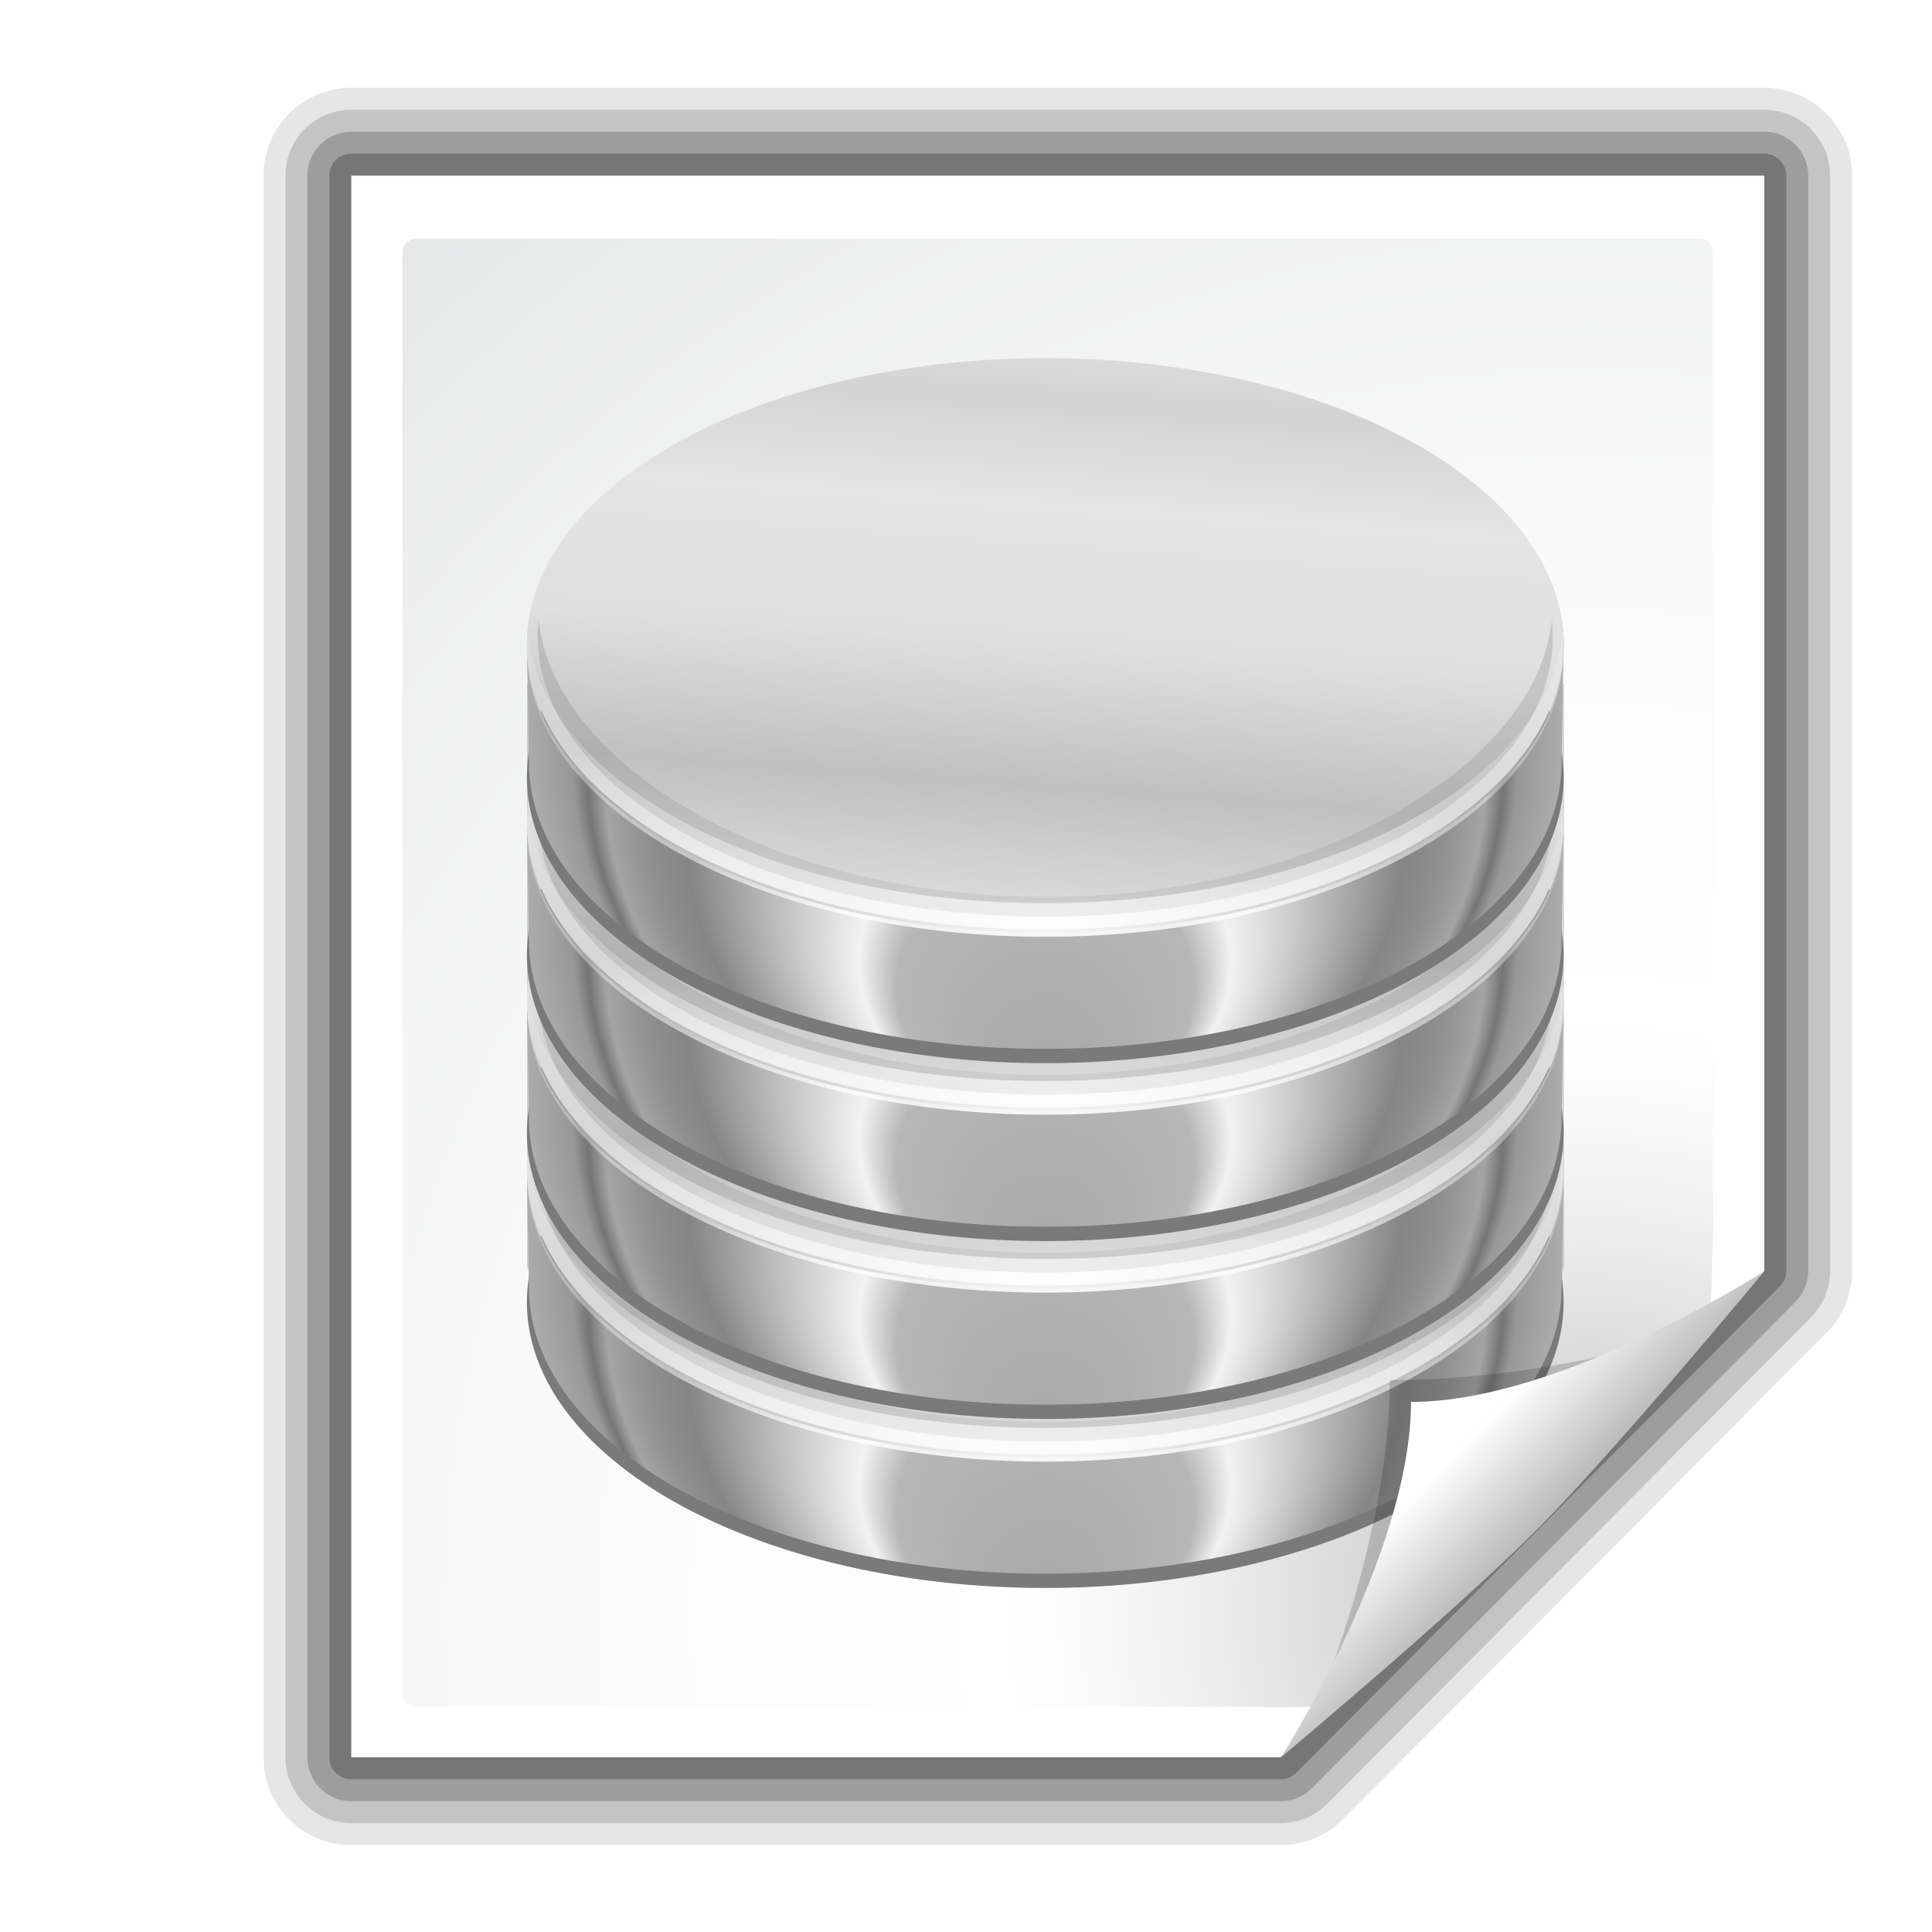 <?xml version="1.0" encoding="UTF-8" standalone="no"?>
<!-- Created with Inkscape (http://www.inkscape.org/) -->
<svg
   xmlns:dc="http://purl.org/dc/elements/1.1/"
   xmlns:cc="http://web.resource.org/cc/"
   xmlns:rdf="http://www.w3.org/1999/02/22-rdf-syntax-ns#"
   xmlns:svg="http://www.w3.org/2000/svg"
   xmlns="http://www.w3.org/2000/svg"
   xmlns:xlink="http://www.w3.org/1999/xlink"
   xmlns:sodipodi="http://sodipodi.sourceforge.net/DTD/sodipodi-0.dtd"
   xmlns:inkscape="http://www.inkscape.org/namespaces/inkscape"
   width="88"
   height="88"
   id="svg2606"
   sodipodi:version="0.32"
   inkscape:version="0.45.1"
   version="1.0"
   sodipodi:docname="application-vnd.oasis.opendocument.database.svg"
   inkscape:output_extension="org.inkscape.output.svg.inkscape"
   sodipodi:docbase="/home/david/Projects/Oxygen/oxygen/scalable/mimetypes/small/22x22"
   inkscape:export-filename="/home/david/Desktop/application-vnd.oasis.opendocument.database.svg"
   inkscape:export-xdpi="22.5"
   inkscape:export-ydpi="22.5">
  <defs
     id="defs2608">
    <linearGradient
       id="linearGradient10207">
      <stop
         style="stop-color:#a2a2a2;stop-opacity:1;"
         offset="0"
         id="stop10209" />
      <stop
         style="stop-color:#ffffff;stop-opacity:1;"
         offset="1"
         id="stop10211" />
    </linearGradient>
    <linearGradient
       id="XMLID_12_"
       gradientUnits="userSpaceOnUse"
       x1="96"
       y1="104"
       x2="88"
       y2="96">
      <stop
         offset="0"
         style="stop-color:#888A85"
         id="stop83" />
      <stop
         offset="0.007"
         style="stop-color:#8C8E89"
         id="stop85" />
      <stop
         offset="0.067"
         style="stop-color:#ABACA9"
         id="stop87" />
      <stop
         offset="0.135"
         style="stop-color:#C5C6C4"
         id="stop89" />
      <stop
         offset="0.265"
         style="stop-color:#DBDBDA"
         id="stop91" />
      <stop
         offset="0.376"
         style="stop-color:#EBEBEB"
         id="stop93" />
      <stop
         offset="0.487"
         style="stop-color:#F7F7F6"
         id="stop95" />
      <stop
         offset="0.632"
         style="stop-color:#FDFDFD"
         id="stop97" />
      <stop
         offset="1"
         style="stop-color:#FFFFFF"
         id="stop99" />
    </linearGradient>
    <radialGradient
       id="XMLID_8_"
       cx="102"
       cy="112.305"
       r="139.559"
       gradientUnits="userSpaceOnUse">
      <stop
         offset="0"
         style="stop-color:#b7b8b9;stop-opacity:1;"
         id="stop41" />
      <stop
         offset="0.189"
         style="stop-color:#ECECEC"
         id="stop47" />
      <stop
         offset="0.257"
         style="stop-color:#FAFAFA"
         id="stop49" />
      <stop
         offset="0.301"
         style="stop-color:#FFFFFF"
         id="stop51" />
      <stop
         offset="0.531"
         style="stop-color:#FAFAFA"
         id="stop53" />
      <stop
         offset="0.845"
         style="stop-color:#EBECEC"
         id="stop55" />
      <stop
         offset="1"
         style="stop-color:#E1E2E3"
         id="stop57" />
    </radialGradient>
    <filter
       inkscape:collect="always"
       x="-0.192"
       width="1.384"
       y="-0.192"
       height="1.384"
       id="filter6697">
      <feGaussianBlur
         inkscape:collect="always"
         stdDeviation="1.945"
         id="feGaussianBlur6699" />
    </filter>
    <clipPath
       clipPathUnits="userSpaceOnUse"
       id="clipPath7084">
      <path
         style="fill:#000000;fill-opacity:1;fill-rule:evenodd;stroke:none;stroke-width:1px;stroke-linecap:butt;stroke-linejoin:miter;stroke-opacity:1"
         d="M 72,88 L 40,120 L 32,120 L 32,80 L 72,80 L 72,88 z "
         id="path7086" />
    </clipPath>
    <radialGradient
       inkscape:collect="always"
       xlink:href="#XMLID_8_"
       id="radialGradient9437"
       gradientUnits="userSpaceOnUse"
       gradientTransform="matrix(0.635,0,0,0.643,7.531,1.165)"
       cx="102"
       cy="112.305"
       r="139.559" />
    <linearGradient
       inkscape:collect="always"
       xlink:href="#linearGradient10207"
       id="linearGradient10213"
       x1="98.617"
       y1="106.414"
       x2="91.229"
       y2="99.255"
       gradientUnits="userSpaceOnUse"
       gradientTransform="matrix(0.67,0,0,0.674,5.273,-0.886)" />
    <linearGradient
       gradientUnits="userSpaceOnUse"
       y2="99.255"
       x2="91.229"
       y1="106.414"
       x1="98.617"
       id="linearGradient2737"
       xlink:href="#linearGradient10207"
       inkscape:collect="always" />
    <radialGradient
       r="139.559"
       cy="112.305"
       cx="102"
       gradientTransform="matrix(0.936,0,0,0.943,4.085,3.764)"
       gradientUnits="userSpaceOnUse"
       id="radialGradient2735"
       xlink:href="#XMLID_8_"
       inkscape:collect="always" />
    <clipPath
       id="clipPath2731"
       clipPathUnits="userSpaceOnUse">
      <path
         id="path2733"
         d="M 72,88 L 40,120 L 32,120 L 32,80 L 72,80 L 72,88 z"
         style="fill:#000000;fill-opacity:1;fill-rule:evenodd;stroke:none;stroke-width:1px;stroke-linecap:butt;stroke-linejoin:miter;stroke-opacity:1" />
    </clipPath>
    <radialGradient
       gradientUnits="userSpaceOnUse"
       r="139.559"
       cy="112.305"
       cx="102"
       id="radialGradient2711">
      <stop
         id="stop2713"
         style="stop-color:#b7b8b9;stop-opacity:1;"
         offset="0" />
      <stop
         id="stop2715"
         style="stop-color:#ECECEC"
         offset="0.189" />
      <stop
         id="stop2717"
         style="stop-color:#FAFAFA"
         offset="0.257" />
      <stop
         id="stop2719"
         style="stop-color:#FFFFFF"
         offset="0.301" />
      <stop
         id="stop2721"
         style="stop-color:#FAFAFA"
         offset="0.531" />
      <stop
         id="stop2723"
         style="stop-color:#EBECEC"
         offset="0.845" />
      <stop
         id="stop2725"
         style="stop-color:#E1E2E3"
         offset="1" />
    </radialGradient>
    <linearGradient
       y2="96"
       x2="88"
       y1="104"
       x1="96"
       gradientUnits="userSpaceOnUse"
       id="linearGradient2691">
      <stop
         id="stop2693"
         style="stop-color:#888A85"
         offset="0" />
      <stop
         id="stop2695"
         style="stop-color:#8C8E89"
         offset="0.007" />
      <stop
         id="stop2697"
         style="stop-color:#ABACA9"
         offset="0.067" />
      <stop
         id="stop2699"
         style="stop-color:#C5C6C4"
         offset="0.135" />
      <stop
         id="stop2701"
         style="stop-color:#DBDBDA"
         offset="0.265" />
      <stop
         id="stop2703"
         style="stop-color:#EBEBEB"
         offset="0.376" />
      <stop
         id="stop2705"
         style="stop-color:#F7F7F6"
         offset="0.487" />
      <stop
         id="stop2707"
         style="stop-color:#FDFDFD"
         offset="0.632" />
      <stop
         id="stop2709"
         style="stop-color:#FFFFFF"
         offset="1" />
    </linearGradient>
    <linearGradient
       id="linearGradient2685">
      <stop
         id="stop2687"
         offset="0"
         style="stop-color:#a2a2a2;stop-opacity:1;" />
      <stop
         id="stop2689"
         offset="1"
         style="stop-color:#ffffff;stop-opacity:1;" />
    </linearGradient>
    <filter
       id="filter3763"
       inkscape:collect="always">
      <feGaussianBlur
         id="feGaussianBlur3765"
         stdDeviation="1.389"
         inkscape:collect="always" />
    </filter>
    <filter
       inkscape:collect="always"
       id="filter3514">
      <feGaussianBlur
         inkscape:collect="always"
         stdDeviation="4.196"
         id="feGaussianBlur3516" />
    </filter>
    <linearGradient
       y2="700.078"
       x2="341.532"
       y1="528.58"
       x1="341.532"
       spreadMethod="reflect"
       gradientUnits="userSpaceOnUse"
       id="linearGradient2758"
       xlink:href="#linearGradient3184"
       inkscape:collect="always" />
    <linearGradient
       id="linearGradient3184">
      <stop
         style="stop-color:#d3d3d3;stop-opacity:1;"
         offset="0"
         id="stop3186" />
      <stop
         id="stop4736"
         offset="0.262"
         style="stop-color:#e4e4e4;stop-opacity:1;" />
      <stop
         style="stop-color:#dfdfdf;stop-opacity:1;"
         offset="0.631"
         id="stop6676" />
      <stop
         style="stop-color:#c0c0c0;stop-opacity:1;"
         offset="1"
         id="stop3188" />
    </linearGradient>
    <radialGradient
       r="252.672"
       fy="777.675"
       fx="902.44"
       cy="573.336"
       cx="902.44"
       gradientTransform="matrix(0.127,0,0,0.11,-50.288,15.685)"
       gradientUnits="userSpaceOnUse"
       id="radialGradient2772"
       xlink:href="#linearGradient3152"
       inkscape:collect="always" />
    <linearGradient
       id="linearGradient3152">
      <stop
         style="stop-color:#a7a7a7;stop-opacity:1;"
         offset="0"
         id="stop3154" />
      <stop
         id="stop3166"
         offset="0.287"
         style="stop-color:#b7b7b7;stop-opacity:1;" />
      <stop
         id="stop3160"
         offset="0.358"
         style="stop-color:#f2f2f2;stop-opacity:1;" />
      <stop
         style="stop-color:#858585;stop-opacity:1;"
         offset="0.691"
         id="stop3162" />
      <stop
         id="stop3164"
         offset="0.767"
         style="stop-color:#8f8f8f;stop-opacity:1;" />
      <stop
         style="stop-color:#a4a4a4;stop-opacity:1;"
         offset="0.849"
         id="stop3182" />
      <stop
         style="stop-color:#757575;stop-opacity:1;"
         offset="0.884"
         id="stop3178" />
      <stop
         id="stop3180"
         offset="0.913"
         style="stop-color:#989898;stop-opacity:1;" />
      <stop
         style="stop-color:#acacac;stop-opacity:1;"
         offset="1"
         id="stop3156" />
    </linearGradient>
    <radialGradient
       r="119.397"
       fy="440.142"
       fx="942.224"
       cy="517.851"
       cx="949.625"
       gradientTransform="matrix(1.71,6.4528328e-2,-5.2167868e-2,0.987,-1209.492,-86.255)"
       gradientUnits="userSpaceOnUse"
       id="radialGradient2762"
       xlink:href="#linearGradient3220"
       inkscape:collect="always" />
    <linearGradient
       inkscape:collect="always"
       id="linearGradient3220">
      <stop
         style="stop-color:#ffffff;stop-opacity:1;"
         offset="0"
         id="stop3222" />
      <stop
         style="stop-color:#ffffff;stop-opacity:0;"
         offset="1"
         id="stop3224" />
    </linearGradient>
    <filter
       inkscape:collect="always"
       id="filter3275">
      <feGaussianBlur
         inkscape:collect="always"
         stdDeviation="5.685"
         id="feGaussianBlur3277" />
    </filter>
    <radialGradient
       r="252.672"
       fy="396.677"
       fx="1302.516"
       cy="396.677"
       cx="1302.516"
       gradientTransform="matrix(1.462,0,0,0.792,-1517.098,316.296)"
       gradientUnits="userSpaceOnUse"
       id="radialGradient2786"
       xlink:href="#linearGradient3452"
       inkscape:collect="always" />
    <linearGradient
       inkscape:collect="always"
       id="linearGradient3452">
      <stop
         style="stop-color:#ffffff;stop-opacity:1;"
         offset="0"
         id="stop3454" />
      <stop
         style="stop-color:#ffffff;stop-opacity:0;"
         offset="1"
         id="stop3456" />
    </linearGradient>
    <filter
       inkscape:collect="always"
       id="filter3480">
      <feGaussianBlur
         inkscape:collect="always"
         stdDeviation="4.717"
         id="feGaussianBlur3482" />
    </filter>
    <linearGradient
       y2="687.31"
       x2="1228.482"
       y1="349.261"
       x1="1228.482"
       gradientUnits="userSpaceOnUse"
       id="linearGradient2766"
       xlink:href="#linearGradient3285"
       inkscape:collect="always" />
    <linearGradient
       inkscape:collect="always"
       id="linearGradient3285">
      <stop
         style="stop-color:#474747;stop-opacity:1;"
         offset="0"
         id="stop3287" />
      <stop
         style="stop-color:#474747;stop-opacity:0;"
         offset="1"
         id="stop3289" />
    </linearGradient>
    <linearGradient
       y2="700.078"
       x2="341.532"
       y1="528.58"
       x1="341.532"
       spreadMethod="reflect"
       gradientUnits="userSpaceOnUse"
       id="linearGradient2740"
       xlink:href="#linearGradient3184"
       inkscape:collect="always" />
    <radialGradient
       r="252.672"
       fy="777.675"
       fx="902.44"
       cy="573.336"
       cx="902.44"
       gradientTransform="matrix(0.127,0,0,0.11,-50.288,5.251)"
       gradientUnits="userSpaceOnUse"
       id="radialGradient2754"
       xlink:href="#linearGradient3152"
       inkscape:collect="always" />
    <radialGradient
       r="119.397"
       fy="440.142"
       fx="942.224"
       cy="517.851"
       cx="949.625"
       gradientTransform="matrix(1.71,6.4528328e-2,-5.2167868e-2,0.987,-1209.492,-86.255)"
       gradientUnits="userSpaceOnUse"
       id="radialGradient2744"
       xlink:href="#linearGradient3220"
       inkscape:collect="always" />
    <radialGradient
       r="252.672"
       fy="396.677"
       fx="1302.516"
       cy="396.677"
       cx="1302.516"
       gradientTransform="matrix(1.462,0,0,0.792,-1517.098,316.296)"
       gradientUnits="userSpaceOnUse"
       id="radialGradient2746"
       xlink:href="#linearGradient3452"
       inkscape:collect="always" />
    <linearGradient
       y2="687.31"
       x2="1228.482"
       y1="349.261"
       x1="1228.482"
       gradientUnits="userSpaceOnUse"
       id="linearGradient2748"
       xlink:href="#linearGradient3285"
       inkscape:collect="always" />
    <linearGradient
       y2="700.078"
       x2="341.532"
       y1="528.58"
       x1="341.532"
       spreadMethod="reflect"
       gradientUnits="userSpaceOnUse"
       id="linearGradient2720"
       xlink:href="#linearGradient3184"
       inkscape:collect="always" />
    <radialGradient
       r="252.672"
       fy="777.675"
       fx="902.44"
       cy="573.336"
       cx="902.44"
       gradientTransform="matrix(0.127,0,0,0.11,-50.288,-5.732)"
       gradientUnits="userSpaceOnUse"
       id="radialGradient2736"
       xlink:href="#linearGradient3152"
       inkscape:collect="always" />
    <radialGradient
       r="119.397"
       fy="440.161"
       fx="941.931"
       cy="517.87"
       cx="949.332"
       gradientTransform="matrix(0.217,9.0242221e-3,-6.6067162e-3,0.138,-138.134,-32.638)"
       gradientUnits="userSpaceOnUse"
       id="radialGradient2733"
       xlink:href="#linearGradient3220"
       inkscape:collect="always" />
    <radialGradient
       r="252.672"
       fy="396.677"
       fx="1302.516"
       cy="396.677"
       cx="1302.516"
       gradientTransform="matrix(1.462,0,0,0.792,-1517.098,316.296)"
       gradientUnits="userSpaceOnUse"
       id="radialGradient2726"
       xlink:href="#linearGradient3452"
       inkscape:collect="always" />
    <linearGradient
       y2="687.31"
       x2="1228.482"
       y1="349.261"
       x1="1228.482"
       gradientUnits="userSpaceOnUse"
       id="linearGradient2728"
       xlink:href="#linearGradient3285"
       inkscape:collect="always" />
    <linearGradient
       y2="700.078"
       x2="341.532"
       y1="529.844"
       x1="352.699"
       spreadMethod="reflect"
       gradientUnits="userSpaceOnUse"
       id="linearGradient2700"
       xlink:href="#linearGradient3184"
       inkscape:collect="always" />
    <radialGradient
       r="252.672"
       fy="777.675"
       fx="902.44"
       cy="573.336"
       cx="902.44"
       gradientTransform="matrix(0.127,0,0,0.11,-50.288,-16.715)"
       gradientUnits="userSpaceOnUse"
       id="radialGradient2716"
       xlink:href="#linearGradient3152"
       inkscape:collect="always" />
    <radialGradient
       r="252.672"
       fy="396.677"
       fx="1302.516"
       cy="396.677"
       cx="1302.516"
       gradientTransform="matrix(1.462,0,0,0.792,-1517.098,316.296)"
       gradientUnits="userSpaceOnUse"
       id="radialGradient2706"
       xlink:href="#linearGradient3452"
       inkscape:collect="always" />
    <linearGradient
       y2="687.31"
       x2="1228.482"
       y1="349.261"
       x1="1228.482"
       gradientUnits="userSpaceOnUse"
       id="linearGradient2708"
       xlink:href="#linearGradient3285"
       inkscape:collect="always" />
    <linearGradient
       id="XMLID_43_"
       gradientUnits="userSpaceOnUse"
       x1="153"
       y1="175.557"
       x2="153"
       y2="172.444"
       gradientTransform="translate(-143,-64)">
      <stop
         offset="0"
         style="stop-color:#FFFFFF"
         id="stop92" />
      <stop
         offset="1"
         style="stop-color:#DDDDDD"
         id="stop94" />
    </linearGradient>
    <linearGradient
       id="XMLID_44_"
       gradientUnits="userSpaceOnUse"
       x1="154.101"
       y1="175.101"
       x2="151.9"
       y2="172.9"
       gradientTransform="translate(-143,-64)">
      <stop
         offset="0"
         style="stop-color:#BBBBBB"
         id="stop9739" />
      <stop
         offset="1"
         style="stop-color:#616161"
         id="stop101" />
    </linearGradient>
    <linearGradient
       id="XMLID_45_"
       gradientUnits="userSpaceOnUse"
       x1="153"
       y1="167.557"
       x2="153"
       y2="164.444"
       gradientTransform="translate(-143,-64)">
      <stop
         offset="0"
         style="stop-color:#FFFFFF"
         id="stop108" />
      <stop
         offset="1"
         style="stop-color:#DDDDDD"
         id="stop110" />
    </linearGradient>
    <linearGradient
       id="XMLID_46_"
       gradientUnits="userSpaceOnUse"
       x1="154.101"
       y1="167.101"
       x2="151.9"
       y2="164.9"
       gradientTransform="translate(-143,-64)">
      <stop
         offset="0"
         style="stop-color:#BBBBBB"
         id="stop115" />
      <stop
         offset="1"
         style="stop-color:#616161"
         id="stop117" />
    </linearGradient>
    <linearGradient
       id="XMLID_47_"
       gradientUnits="userSpaceOnUse"
       x1="153"
       y1="159.557"
       x2="153"
       y2="156.444"
       gradientTransform="translate(-143,-64)">
      <stop
         offset="0"
         style="stop-color:#FFFFFF"
         id="stop124" />
      <stop
         offset="1"
         style="stop-color:#DDDDDD"
         id="stop126" />
    </linearGradient>
    <linearGradient
       id="XMLID_48_"
       gradientUnits="userSpaceOnUse"
       x1="154.101"
       y1="159.101"
       x2="151.9"
       y2="156.9"
       gradientTransform="translate(-143,-64)">
      <stop
         offset="0"
         style="stop-color:#BBBBBB"
         id="stop131" />
      <stop
         offset="1"
         style="stop-color:#616161"
         id="stop133" />
    </linearGradient>
    <linearGradient
       id="XMLID_49_"
       gradientUnits="userSpaceOnUse"
       x1="153"
       y1="151.557"
       x2="153"
       y2="148.444"
       gradientTransform="translate(-143,-64)">
      <stop
         offset="0"
         style="stop-color:#FFFFFF"
         id="stop140" />
      <stop
         offset="1"
         style="stop-color:#DDDDDD"
         id="stop142" />
    </linearGradient>
    <linearGradient
       id="XMLID_50_"
       gradientUnits="userSpaceOnUse"
       x1="154.101"
       y1="151.101"
       x2="151.9"
       y2="148.9"
       gradientTransform="translate(-143,-64)">
      <stop
         offset="0"
         style="stop-color:#BBBBBB"
         id="stop147" />
      <stop
         offset="1"
         style="stop-color:#616161"
         id="stop149" />
    </linearGradient>
    <linearGradient
       id="XMLID_51_"
       gradientUnits="userSpaceOnUse"
       x1="153"
       y1="143.557"
       x2="153"
       y2="140.444"
       gradientTransform="translate(-143,-64)">
      <stop
         offset="0"
         style="stop-color:#FFFFFF"
         id="stop156" />
      <stop
         offset="1"
         style="stop-color:#DDDDDD"
         id="stop158" />
    </linearGradient>
    <linearGradient
       id="XMLID_52_"
       gradientUnits="userSpaceOnUse"
       x1="154.101"
       y1="143.101"
       x2="151.9"
       y2="140.9"
       gradientTransform="translate(-143,-64)">
      <stop
         offset="0"
         style="stop-color:#BBBBBB"
         id="stop163" />
      <stop
         offset="1"
         style="stop-color:#616161"
         id="stop165" />
    </linearGradient>
    <linearGradient
       id="XMLID_53_"
       gradientUnits="userSpaceOnUse"
       x1="153"
       y1="135.557"
       x2="153"
       y2="132.444"
       gradientTransform="translate(-143,-64)">
      <stop
         offset="0"
         style="stop-color:#FFFFFF"
         id="stop172" />
      <stop
         offset="1"
         style="stop-color:#DDDDDD"
         id="stop174" />
    </linearGradient>
    <linearGradient
       id="XMLID_54_"
       gradientUnits="userSpaceOnUse"
       x1="154.101"
       y1="135.101"
       x2="151.9"
       y2="132.9"
       gradientTransform="translate(-143,-64)">
      <stop
         offset="0"
         style="stop-color:#BBBBBB"
         id="stop179" />
      <stop
         offset="1"
         style="stop-color:#616161"
         id="stop181" />
    </linearGradient>
    <linearGradient
       id="XMLID_55_"
       gradientUnits="userSpaceOnUse"
       x1="153"
       y1="127.557"
       x2="153"
       y2="124.444"
       gradientTransform="translate(-143,-64)">
      <stop
         offset="0"
         style="stop-color:#FFFFFF"
         id="stop188" />
      <stop
         offset="1"
         style="stop-color:#DDDDDD"
         id="stop190" />
    </linearGradient>
    <linearGradient
       id="XMLID_56_"
       gradientUnits="userSpaceOnUse"
       x1="154.101"
       y1="127.101"
       x2="151.9"
       y2="124.9"
       gradientTransform="translate(-143,-64)">
      <stop
         offset="0"
         style="stop-color:#BBBBBB"
         id="stop195" />
      <stop
         offset="1"
         style="stop-color:#616161"
         id="stop197" />
    </linearGradient>
    <linearGradient
       id="XMLID_57_"
       gradientUnits="userSpaceOnUse"
       x1="153"
       y1="119.557"
       x2="153"
       y2="116.444"
       gradientTransform="translate(-143,-64)">
      <stop
         offset="0"
         style="stop-color:#FFFFFF"
         id="stop204" />
      <stop
         offset="1"
         style="stop-color:#DDDDDD"
         id="stop206" />
    </linearGradient>
    <linearGradient
       id="XMLID_58_"
       gradientUnits="userSpaceOnUse"
       x1="154.101"
       y1="119.101"
       x2="151.9"
       y2="116.9"
       gradientTransform="translate(-143,-64)">
      <stop
         offset="0"
         style="stop-color:#BBBBBB"
         id="stop211" />
      <stop
         offset="1"
         style="stop-color:#616161"
         id="stop213" />
    </linearGradient>
    <linearGradient
       id="XMLID_59_"
       gradientUnits="userSpaceOnUse"
       x1="153"
       y1="111.557"
       x2="153"
       y2="108.444"
       gradientTransform="translate(-143,-64)">
      <stop
         offset="0"
         style="stop-color:#FFFFFF"
         id="stop220" />
      <stop
         offset="1"
         style="stop-color:#DDDDDD"
         id="stop222" />
    </linearGradient>
    <linearGradient
       id="XMLID_60_"
       gradientUnits="userSpaceOnUse"
       x1="154.101"
       y1="111.101"
       x2="151.9"
       y2="108.9"
       gradientTransform="translate(-143,-64)">
      <stop
         offset="0"
         style="stop-color:#BBBBBB"
         id="stop227" />
      <stop
         offset="1"
         style="stop-color:#616161"
         id="stop229" />
    </linearGradient>
    <linearGradient
       id="XMLID_61_"
       gradientUnits="userSpaceOnUse"
       x1="153"
       y1="103.557"
       x2="153"
       y2="100.444"
       gradientTransform="translate(-143,-64)">
      <stop
         offset="0"
         style="stop-color:#FFFFFF"
         id="stop236" />
      <stop
         offset="1"
         style="stop-color:#DDDDDD"
         id="stop238" />
    </linearGradient>
    <linearGradient
       id="XMLID_62_"
       gradientUnits="userSpaceOnUse"
       x1="154.101"
       y1="103.101"
       x2="151.9"
       y2="100.9"
       gradientTransform="translate(-143,-64)">
      <stop
         offset="0"
         style="stop-color:#BBBBBB"
         id="stop243" />
      <stop
         offset="1"
         style="stop-color:#616161"
         id="stop245" />
    </linearGradient>
    <linearGradient
       id="XMLID_63_"
       gradientUnits="userSpaceOnUse"
       x1="153"
       y1="95.557"
       x2="153"
       y2="92.444"
       gradientTransform="translate(-143,-64)">
      <stop
         offset="0"
         style="stop-color:#FFFFFF"
         id="stop252" />
      <stop
         offset="1"
         style="stop-color:#DDDDDD"
         id="stop254" />
    </linearGradient>
    <linearGradient
       id="XMLID_64_"
       gradientUnits="userSpaceOnUse"
       x1="154.101"
       y1="95.101"
       x2="151.9"
       y2="92.9"
       gradientTransform="translate(-143,-64)">
      <stop
         offset="0"
         style="stop-color:#BBBBBB"
         id="stop259" />
      <stop
         offset="1"
         style="stop-color:#616161"
         id="stop261" />
    </linearGradient>
    <linearGradient
       id="XMLID_65_"
       gradientUnits="userSpaceOnUse"
       x1="153"
       y1="87.557"
       x2="153"
       y2="84.444"
       gradientTransform="translate(-143,-64)">
      <stop
         offset="0"
         style="stop-color:#FFFFFF"
         id="stop268" />
      <stop
         offset="1"
         style="stop-color:#DDDDDD"
         id="stop270" />
    </linearGradient>
    <linearGradient
       id="XMLID_66_"
       gradientUnits="userSpaceOnUse"
       x1="154.101"
       y1="87.101"
       x2="151.9"
       y2="84.9"
       gradientTransform="translate(-143,-64)">
      <stop
         offset="0"
         style="stop-color:#BBBBBB"
         id="stop275" />
      <stop
         offset="1"
         style="stop-color:#616161"
         id="stop277" />
    </linearGradient>
    <linearGradient
       id="XMLID_67_"
       gradientUnits="userSpaceOnUse"
       x1="153"
       y1="79.557"
       x2="153"
       y2="76.444"
       gradientTransform="translate(-143,-64)">
      <stop
         offset="0"
         style="stop-color:#FFFFFF"
         id="stop284" />
      <stop
         offset="1"
         style="stop-color:#DDDDDD"
         id="stop286" />
    </linearGradient>
    <linearGradient
       id="XMLID_68_"
       gradientUnits="userSpaceOnUse"
       x1="154.101"
       y1="79.101"
       x2="151.9"
       y2="76.9"
       gradientTransform="translate(-143,-64)">
      <stop
         offset="0"
         style="stop-color:#BBBBBB"
         id="stop291" />
      <stop
         offset="1"
         style="stop-color:#616161"
         id="stop293" />
    </linearGradient>
    <radialGradient
       inkscape:collect="always"
       xlink:href="#linearGradient3152"
       id="radialGradient3062"
       gradientUnits="userSpaceOnUse"
       gradientTransform="matrix(9.3437956e-2,0,0,8.1499187e-2,-36.712,-13.639)"
       cx="902.44"
       cy="573.336"
       fx="902.44"
       fy="777.675"
       r="252.672" />
    <radialGradient
       inkscape:collect="always"
       xlink:href="#linearGradient3220"
       id="radialGradient3069"
       gradientUnits="userSpaceOnUse"
       gradientTransform="matrix(0.16,6.6581036e-3,-4.874459e-3,0.102,-101.525,-25.387)"
       cx="949.332"
       cy="517.87"
       fx="941.931"
       fy="440.161"
       r="119.397" />
    <radialGradient
       inkscape:collect="always"
       xlink:href="#linearGradient3152"
       id="radialGradient3072"
       gradientUnits="userSpaceOnUse"
       gradientTransform="matrix(9.3437956e-2,0,0,8.1499187e-2,-36.712,-5.536)"
       cx="902.44"
       cy="573.336"
       fx="902.44"
       fy="777.675"
       r="252.672" />
    <radialGradient
       inkscape:collect="always"
       xlink:href="#linearGradient3152"
       id="radialGradient3080"
       gradientUnits="userSpaceOnUse"
       gradientTransform="matrix(9.3437956e-2,0,0,8.1499187e-2,-36.712,2.568)"
       cx="902.44"
       cy="573.336"
       fx="902.44"
       fy="777.675"
       r="252.672" />
    <radialGradient
       inkscape:collect="always"
       xlink:href="#linearGradient3152"
       id="radialGradient3088"
       gradientUnits="userSpaceOnUse"
       gradientTransform="matrix(9.3437956e-2,0,0,8.1499187e-2,-36.712,10.266)"
       cx="902.44"
       cy="573.336"
       fx="902.44"
       fy="777.675"
       r="252.672" />
  </defs>
  <sodipodi:namedview
     id="base"
     pagecolor="#ffffff"
     bordercolor="#666666"
     borderopacity="1.0"
     inkscape:pageopacity="0.0"
     inkscape:pageshadow="2"
     inkscape:zoom="1"
     inkscape:cx="44"
     inkscape:cy="44"
     inkscape:document-units="px"
     inkscape:current-layer="layer1"
     width="88px"
     height="88px"
     gridspacingx="4px"
     gridspacingy="4px"
     gridempspacing="2"
     showgrid="false"
     inkscape:grid-points="true"
     showguides="true"
     inkscape:guide-bbox="true"
     inkscape:window-width="743"
     inkscape:window-height="741"
     inkscape:window-x="0"
     inkscape:window-y="0"
     showborder="false" />
  <g
     inkscape:label="Livello 1"
     inkscape:groupmode="layer"
     id="layer1">
    <path
       style="opacity:0.1;fill:none;fill-opacity:1;stroke:#000000;stroke-width:8;stroke-linejoin:round;stroke-miterlimit:4;stroke-dasharray:none;stroke-opacity:1"
       d="M 16,8 L 16,80.042 C 16,80.042 58.334,80.042 58.334,80.042 L 80.36,57.886 L 80.36,8 L 16,8 z "
       id="path3176"
       sodipodi:nodetypes="cccccc" />
    <path
       sodipodi:nodetypes="cccccc"
       id="path3174"
       d="M 16,8 L 16,80.042 C 16,80.042 58.334,80.042 58.334,80.042 L 80.36,57.886 L 80.36,8 L 16,8 z "
       style="opacity:0.15;fill:none;fill-opacity:1;stroke:#000000;stroke-width:6;stroke-linejoin:round;stroke-miterlimit:4;stroke-dasharray:none;stroke-opacity:1" />
    <path
       style="opacity:0.2;fill:none;fill-opacity:1;stroke:#000000;stroke-width:4;stroke-linejoin:round;stroke-miterlimit:4;stroke-dasharray:none;stroke-opacity:1"
       d="M 16,8 L 16,80.042 C 16,80.042 58.334,80.042 58.334,80.042 L 80.36,57.886 L 80.36,8 L 16,8 z "
       id="path3172"
       sodipodi:nodetypes="cccccc" />
    <path
       sodipodi:nodetypes="cccccc"
       id="path2789"
       d="M 16,8 L 16,80.042 C 16,80.042 58.334,80.042 58.334,80.042 L 80.36,57.886 L 80.36,8 L 16,8 z "
       style="opacity:0.25;fill:none;fill-opacity:1;stroke:#000000;stroke-width:2;stroke-linejoin:round;stroke-miterlimit:4;stroke-dasharray:none;stroke-opacity:1" />
    <path
       style="fill:#ffffff;fill-opacity:1"
       d="M 16,8 L 16,80.042 C 16,80.042 58.334,80.042 58.334,80.042 L 80.36,57.886 L 80.36,8 L 16,8 z "
       id="path34"
       sodipodi:nodetypes="cccccc" />
    <path
       style="fill:url(#radialGradient9437);fill-opacity:1"
       d="M 18.963,10.867 C 18.613,10.867 18.328,11.156 18.328,11.511 L 18.328,77.096 C 18.328,77.452 18.613,77.74 18.963,77.74 L 56.546,77.74 C 56.713,77.74 59.882,77.816 60,77.696 C 60,77.696 72.937,65.426 77.845,60 C 77.959,59.875 78.031,56.141 78.031,55.972 L 78.031,11.511 C 78.031,11.156 77.747,10.867 77.396,10.867 L 18.963,10.867 z "
       id="path59"
       sodipodi:nodetypes="ccccccscccc" />
    <g
       id="g3093">
      <path
         transform="matrix(0.738,0,0,0.738,0.39,-1.307)"
         id="path2776"
         d="M 64,24 C 46.336,24 32,31.935 32,41.688 C 32,42.475 32.1,43.239 32.281,44 L 32,44 L 32,74.219 L 32,80 L 32.094,80.156 L 32.125,81.25 C 32.125,91.003 46.336,98.938 64,98.938 C 81.664,98.937 95.875,91.003 95.875,81.25 L 95.906,80.125 L 96,80 L 96,44 L 95.719,44 C 95.9,43.239 96,42.475 96,41.688 C 96,31.935 81.664,24 64,24 z "
         style="opacity:0.4;fill:#000000;fill-opacity:1;stroke:none;stroke-width:1.125;stroke-linecap:round;stroke-linejoin:round;stroke-miterlimit:4;stroke-dasharray:none;stroke-dashoffset:1.088;stroke-opacity:1;filter:url(#filter3763)" />
      <path
         sodipodi:type="arc"
         style="fill:#7a7a7a;fill-opacity:1;stroke:none;stroke-width:1.125;stroke-linecap:round;stroke-linejoin:round;stroke-miterlimit:4;stroke-dasharray:none;stroke-dashoffset:1.088;stroke-opacity:1;filter:url(#filter3514)"
         id="path3490"
         sodipodi:cx="341.5318"
         sodipodi:cy="637.24835"
         sodipodi:rx="252.67799"
         sodipodi:ry="126.339"
         d="M 594.21 637.248 A 252.678 126.339 0 1 1  88.854,637.248 A 252.678 126.339 0 1 1  594.21 637.248 z"
         transform="matrix(9.3437956e-2,0,0,0.103,15.698,-6.32)" />
      <path
         transform="matrix(9.3437956e-2,0,0,0.103,15.698,-12.405)"
         d="M 594.21 637.248 A 252.678 126.339 0 1 1  88.854,637.248 A 252.678 126.339 0 1 1  594.21 637.248 z"
         sodipodi:ry="126.339"
         sodipodi:rx="252.67799"
         sodipodi:cy="637.24835"
         sodipodi:cx="341.5318"
         id="path2161"
         style="fill:url(#linearGradient2758);fill-opacity:1;stroke:none;stroke-width:1.125;stroke-linecap:round;stroke-linejoin:round;stroke-miterlimit:4;stroke-dasharray:none;stroke-dashoffset:1.088;stroke-opacity:1"
         sodipodi:type="arc" />
      <path
         style="fill:url(#radialGradient3088);fill-opacity:1;stroke:none;stroke-width:1.125;stroke-linecap:round;stroke-linejoin:round;stroke-miterlimit:4;stroke-dasharray:none;stroke-dashoffset:1.088;stroke-opacity:1"
         d="M 71.219,53.346 C 71.219,60.542 60.641,66.382 47.608,66.382 C 34.644,66.382 24.11,60.603 24.001,53.459 L 24.094,58.644 C 24.094,65.84 34.579,71.68 47.611,71.68 C 60.644,71.68 71.125,65.84 71.125,58.644 L 71.219,53.346 z "
         id="path2168"
         sodipodi:nodetypes="csccscc" />
      <path
         transform="matrix(9.3437956e-2,0,0,0.103,11.487,-0.686)"
         style="fill:url(#radialGradient2762);fill-opacity:1;stroke:none;stroke-width:2.6;stroke-linecap:round;stroke-linejoin:round;stroke-miterlimit:4;stroke-dashoffset:1.088;stroke-opacity:1;filter:url(#filter3275)"
         d="M 566.277,486.157 C 579.077,526.524 502.664,561.865 387.095,561.865 C 265.941,561.865 190.882,525.392 207.913,486.157 C 230.126,434.981 310.4,410.45 387.095,410.45 C 461.013,410.45 551.853,440.668 566.277,486.157 z "
         id="path3210"
         sodipodi:nodetypes="csszs" />
      <path
         transform="matrix(9.3437956e-2,0,0,0.103,11.487,-0.686)"
         style="fill:url(#radialGradient2786);fill-opacity:1;stroke:none;stroke-width:1.125;stroke-linecap:round;stroke-linejoin:round;stroke-miterlimit:4;stroke-dasharray:none;stroke-dashoffset:1.088;stroke-opacity:1;filter:url(#filter3480)"
         d="M 134.39,519.234 C 134.104,521.695 133.921,524.174 133.921,526.671 C 133.921,596.41 247.131,653.015 386.609,653.015 C 526.087,653.015 639.265,596.41 639.265,526.671 C 639.265,524.174 639.114,521.695 638.828,519.234 C 631.119,585.515 521.093,638.14 386.609,638.14 C 252.125,638.14 142.099,585.515 134.39,519.234 z "
         id="path3443" />
      <path
         id="path3484"
         d="M 1050.312,441.161 C 1050.026,443.622 1049.844,446.101 1049.844,448.598 C 1049.844,518.337 1163.053,574.942 1302.531,574.942 C 1442.009,574.942 1555.188,518.337 1555.188,448.598 C 1555.188,446.101 1555.036,443.622 1554.75,441.161 C 1547.042,507.442 1437.015,566.067 1302.531,566.067 C 1168.047,566.067 1058.021,507.442 1050.312,441.161 z "
         style="opacity:0.506;fill:url(#linearGradient2766);fill-opacity:1;stroke:none;stroke-width:1.125;stroke-linecap:round;stroke-linejoin:round;stroke-miterlimit:4;stroke-dasharray:none;stroke-dashoffset:1.088;stroke-opacity:1;filter:url(#filter3480)"
         sodipodi:nodetypes="cssscsc"
         transform="matrix(9.149864e-2,0,0,0.101,-71.569,7.589)" />
      <path
         transform="matrix(9.3437956e-2,0,0,0.103,15.698,-14.018)"
         d="M 594.21 637.248 A 252.678 126.339 0 1 1  88.854,637.248 A 252.678 126.339 0 1 1  594.21 637.248 z"
         sodipodi:ry="126.339"
         sodipodi:rx="252.67799"
         sodipodi:cy="637.24835"
         sodipodi:cx="341.5318"
         id="path3528"
         style="fill:#7a7a7a;fill-opacity:1;stroke:none;stroke-width:1.125;stroke-linecap:round;stroke-linejoin:round;stroke-miterlimit:4;stroke-dasharray:none;stroke-dashoffset:1.088;stroke-opacity:1;filter:url(#filter3514)"
         sodipodi:type="arc" />
      <path
         sodipodi:type="arc"
         style="fill:url(#linearGradient2740);fill-opacity:1;stroke:none;stroke-width:1.125;stroke-linecap:round;stroke-linejoin:round;stroke-miterlimit:4;stroke-dasharray:none;stroke-dashoffset:1.088;stroke-opacity:1"
         id="path3530"
         sodipodi:cx="341.5318"
         sodipodi:cy="637.24835"
         sodipodi:rx="252.67799"
         sodipodi:ry="126.339"
         d="M 594.21 637.248 A 252.678 126.339 0 1 1  88.854,637.248 A 252.678 126.339 0 1 1  594.21 637.248 z"
         transform="matrix(9.3437956e-2,0,0,0.103,15.698,-20.103)" />
      <path
         sodipodi:nodetypes="csccscc"
         id="path3532"
         d="M 71.219,45.648 C 71.219,52.844 60.641,58.684 47.608,58.684 C 34.644,58.684 24.11,52.905 24.001,45.761 L 24.094,50.946 C 24.094,58.141 34.579,63.982 47.611,63.982 C 60.644,63.982 71.125,58.141 71.125,50.946 L 71.219,45.648 z "
         style="fill:url(#radialGradient3080);fill-opacity:1;stroke:none;stroke-width:1.125;stroke-linecap:round;stroke-linejoin:round;stroke-miterlimit:4;stroke-dasharray:none;stroke-dashoffset:1.088;stroke-opacity:1" />
      <path
         transform="matrix(9.3437956e-2,0,0,0.103,11.487,-8.384)"
         sodipodi:nodetypes="csszs"
         id="path3534"
         d="M 566.277,486.157 C 579.077,526.524 502.664,561.865 387.095,561.865 C 265.941,561.865 190.882,525.392 207.913,486.157 C 230.126,434.981 310.4,410.45 387.095,410.45 C 461.013,410.45 551.853,440.668 566.277,486.157 z "
         style="fill:url(#radialGradient2744);fill-opacity:1;stroke:none;stroke-width:2.6;stroke-linecap:round;stroke-linejoin:round;stroke-miterlimit:4;stroke-dashoffset:1.088;stroke-opacity:1;filter:url(#filter3275)" />
      <path
         transform="matrix(9.3437956e-2,0,0,0.103,11.487,-8.384)"
         id="path3536"
         d="M 134.39,519.234 C 134.104,521.695 133.921,524.174 133.921,526.671 C 133.921,596.41 247.131,653.015 386.609,653.015 C 526.087,653.015 639.265,596.41 639.265,526.671 C 639.265,524.174 639.114,521.695 638.828,519.234 C 631.119,585.515 521.093,638.14 386.609,638.14 C 252.125,638.14 142.099,585.515 134.39,519.234 z "
         style="fill:url(#radialGradient2746);fill-opacity:1;stroke:none;stroke-width:1.125;stroke-linecap:round;stroke-linejoin:round;stroke-miterlimit:4;stroke-dasharray:none;stroke-dashoffset:1.088;stroke-opacity:1;filter:url(#filter3480)" />
      <path
         transform="matrix(9.149864e-2,0,0,0.101,-71.569,-0.109)"
         sodipodi:nodetypes="cssscsc"
         style="opacity:0.506;fill:url(#linearGradient2748);fill-opacity:1;stroke:none;stroke-width:1.125;stroke-linecap:round;stroke-linejoin:round;stroke-miterlimit:4;stroke-dasharray:none;stroke-dashoffset:1.088;stroke-opacity:1;filter:url(#filter3480)"
         d="M 1050.312,441.161 C 1050.026,443.622 1049.844,446.101 1049.844,448.598 C 1049.844,518.337 1163.053,574.942 1302.531,574.942 C 1442.009,574.942 1555.188,518.337 1555.188,448.598 C 1555.188,446.101 1555.036,443.622 1554.75,441.161 C 1547.042,507.442 1437.015,566.067 1302.531,566.067 C 1168.047,566.067 1058.021,507.442 1050.312,441.161 z "
         id="path3538" />
      <path
         sodipodi:type="arc"
         style="fill:#7a7a7a;fill-opacity:1;stroke:none;stroke-width:1.125;stroke-linecap:round;stroke-linejoin:round;stroke-miterlimit:4;stroke-dasharray:none;stroke-dashoffset:1.088;stroke-opacity:1;filter:url(#filter3514)"
         id="path3552"
         sodipodi:cx="341.5318"
         sodipodi:cy="637.24835"
         sodipodi:rx="252.67799"
         sodipodi:ry="126.339"
         d="M 594.21 637.248 A 252.678 126.339 0 1 1  88.854,637.248 A 252.678 126.339 0 1 1  594.21 637.248 z"
         transform="matrix(9.3437956e-2,0,0,0.103,15.698,-22.121)" />
      <path
         transform="matrix(9.3437956e-2,0,0,0.103,15.698,-28.206)"
         d="M 594.21 637.248 A 252.678 126.339 0 1 1  88.854,637.248 A 252.678 126.339 0 1 1  594.21 637.248 z"
         sodipodi:ry="126.339"
         sodipodi:rx="252.67799"
         sodipodi:cy="637.24835"
         sodipodi:cx="341.5318"
         id="path3554"
         style="fill:url(#linearGradient2720);fill-opacity:1;stroke:none;stroke-width:1.125;stroke-linecap:round;stroke-linejoin:round;stroke-miterlimit:4;stroke-dasharray:none;stroke-dashoffset:1.088;stroke-opacity:1"
         sodipodi:type="arc" />
      <path
         style="fill:url(#radialGradient3072);fill-opacity:1;stroke:none;stroke-width:1.125;stroke-linecap:round;stroke-linejoin:round;stroke-miterlimit:4;stroke-dasharray:none;stroke-dashoffset:1.088;stroke-opacity:1"
         d="M 71.219,37.544 C 71.219,44.74 60.641,50.581 47.608,50.581 C 34.644,50.581 24.11,44.801 24.001,37.657 L 24.094,42.842 C 24.094,50.038 34.579,55.878 47.611,55.878 C 60.644,55.878 71.125,50.038 71.125,42.842 L 71.219,37.544 z "
         id="path3556"
         sodipodi:nodetypes="csccscc" />
      <path
         style="fill:url(#radialGradient3069);fill-opacity:1;stroke:none;stroke-width:2.6;stroke-linecap:round;stroke-linejoin:round;stroke-miterlimit:4;stroke-dashoffset:1.088;stroke-opacity:1"
         d="M 64.399,33.675 C 65.595,37.84 58.455,41.486 47.657,41.486 C 36.336,41.486 29.323,37.723 30.914,33.675 C 32.99,28.394 40.49,25.863 47.657,25.863 C 54.563,25.863 63.051,28.981 64.399,33.675 z "
         id="path3558"
         sodipodi:nodetypes="csszs" />
      <path
         transform="matrix(9.3437956e-2,0,0,0.103,11.487,-16.487)"
         style="fill:url(#radialGradient2726);fill-opacity:1;stroke:none;stroke-width:1.125;stroke-linecap:round;stroke-linejoin:round;stroke-miterlimit:4;stroke-dasharray:none;stroke-dashoffset:1.088;stroke-opacity:1;filter:url(#filter3480)"
         d="M 134.39,519.234 C 134.104,521.695 133.921,524.174 133.921,526.671 C 133.921,596.41 247.131,653.015 386.609,653.015 C 526.087,653.015 639.265,596.41 639.265,526.671 C 639.265,524.174 639.114,521.695 638.828,519.234 C 631.119,585.515 521.093,638.14 386.609,638.14 C 252.125,638.14 142.099,585.515 134.39,519.234 z "
         id="path3560" />
      <path
         id="path3562"
         d="M 1050.312,441.161 C 1050.026,443.622 1049.844,446.101 1049.844,448.598 C 1049.844,518.337 1163.053,574.942 1302.531,574.942 C 1442.009,574.942 1555.188,518.337 1555.188,448.598 C 1555.188,446.101 1555.036,443.622 1554.75,441.161 C 1547.042,507.442 1437.015,566.067 1302.531,566.067 C 1168.047,566.067 1058.021,507.442 1050.312,441.161 z "
         style="opacity:0.506;fill:url(#linearGradient2728);fill-opacity:1;stroke:none;stroke-width:1.125;stroke-linecap:round;stroke-linejoin:round;stroke-miterlimit:4;stroke-dasharray:none;stroke-dashoffset:1.088;stroke-opacity:1;filter:url(#filter3480)"
         sodipodi:nodetypes="cssscsc"
         transform="matrix(9.149864e-2,0,0,0.101,-71.569,-8.212)" />
      <path
         transform="matrix(9.3437956e-2,0,0,0.103,15.698,-30.225)"
         d="M 594.21 637.248 A 252.678 126.339 0 1 1  88.854,637.248 A 252.678 126.339 0 1 1  594.21 637.248 z"
         sodipodi:ry="126.339"
         sodipodi:rx="252.67799"
         sodipodi:cy="637.24835"
         sodipodi:cx="341.5318"
         id="path3590"
         style="fill:#7a7a7a;fill-opacity:1;stroke:none;stroke-width:1.125;stroke-linecap:round;stroke-linejoin:round;stroke-miterlimit:4;stroke-dasharray:none;stroke-dashoffset:1.088;stroke-opacity:1;filter:url(#filter3514)"
         sodipodi:type="arc" />
      <path
         sodipodi:type="arc"
         style="fill:url(#linearGradient2700);fill-opacity:1;stroke:none;stroke-width:1.125;stroke-linecap:round;stroke-linejoin:round;stroke-miterlimit:4;stroke-dasharray:none;stroke-dashoffset:1.088;stroke-opacity:1"
         id="path3592"
         sodipodi:cx="341.5318"
         sodipodi:cy="637.24835"
         sodipodi:rx="252.67799"
         sodipodi:ry="126.339"
         d="M 594.21 637.248 A 252.678 126.339 0 1 1  88.854,637.248 A 252.678 126.339 0 1 1  594.21 637.248 z"
         transform="matrix(9.3437956e-2,0,0,0.103,15.698,-36.31)" />
      <path
         sodipodi:nodetypes="csccscc"
         id="path3594"
         d="M 71.219,29.441 C 71.219,36.637 60.641,42.477 47.608,42.477 C 34.644,42.477 24.11,36.698 24.001,29.554 L 24.094,34.739 C 24.094,41.934 34.579,47.775 47.611,47.775 C 60.644,47.775 71.125,41.934 71.125,34.739 L 71.219,29.441 z "
         style="fill:url(#radialGradient3062);fill-opacity:1;stroke:none;stroke-width:1.125;stroke-linecap:round;stroke-linejoin:round;stroke-miterlimit:4;stroke-dasharray:none;stroke-dashoffset:1.088;stroke-opacity:1" />
      <path
         transform="matrix(9.3437956e-2,0,0,0.103,11.487,-24.591)"
         id="path3598"
         d="M 134.39,519.234 C 134.104,521.695 133.921,524.174 133.921,526.671 C 133.921,596.41 247.131,653.015 386.609,653.015 C 526.087,653.015 639.265,596.41 639.265,526.671 C 639.265,524.174 639.114,521.695 638.828,519.234 C 631.119,585.515 521.093,638.14 386.609,638.14 C 252.125,638.14 142.099,585.515 134.39,519.234 z "
         style="fill:url(#radialGradient2706);fill-opacity:1;stroke:none;stroke-width:1.125;stroke-linecap:round;stroke-linejoin:round;stroke-miterlimit:4;stroke-dasharray:none;stroke-dashoffset:1.088;stroke-opacity:1;filter:url(#filter3480)" />
      <path
         transform="matrix(9.149864e-2,0,0,0.101,-71.569,-16.316)"
         sodipodi:nodetypes="cssscsc"
         style="opacity:0.506;fill:url(#linearGradient2708);fill-opacity:1;stroke:none;stroke-width:1.125;stroke-linecap:round;stroke-linejoin:round;stroke-miterlimit:4;stroke-dasharray:none;stroke-dashoffset:1.088;stroke-opacity:1;filter:url(#filter3480)"
         d="M 1050.312,441.161 C 1050.026,443.622 1049.844,446.101 1049.844,448.598 C 1049.844,518.337 1163.053,574.942 1302.531,574.942 C 1442.009,574.942 1555.188,518.337 1555.188,448.598 C 1555.188,446.101 1555.036,443.622 1554.75,441.161 C 1547.042,507.442 1437.015,566.067 1302.531,566.067 C 1168.047,566.067 1058.021,507.442 1050.312,441.161 z "
         id="path3600" />
    </g>
    <path
       d="M 41.88,115.982 C 41.88,115.982 66.189,91.673 66.189,91.673 C 66.189,91.673 56.836,94.586 46.586,94.586 C 46.586,104.836 41.88,115.982 41.88,115.982 z "
       id="path5540"
       style="opacity:0.4;fill:#000000;fill-opacity:1;filter:url(#filter6697)"
       sodipodi:nodetypes="cccc"
       clip-path="url(#clipPath7084)"
       transform="matrix(0.67,0,0,0.674,32.09,-0.886)" />
    <path
       style="fill:url(#linearGradient10213);fill-opacity:1"
       id="path14523"
       d="M 58.351,80.042 C 58.351,80.042 66.339,73.356 70.026,69.647 C 73.713,65.938 80.36,57.903 80.36,57.903 C 80.36,57.903 71.141,63.856 64.27,63.856 C 64.27,70.769 58.351,80.042 58.351,80.042 z "
       sodipodi:nodetypes="csccc" />
  </g>
</svg>

